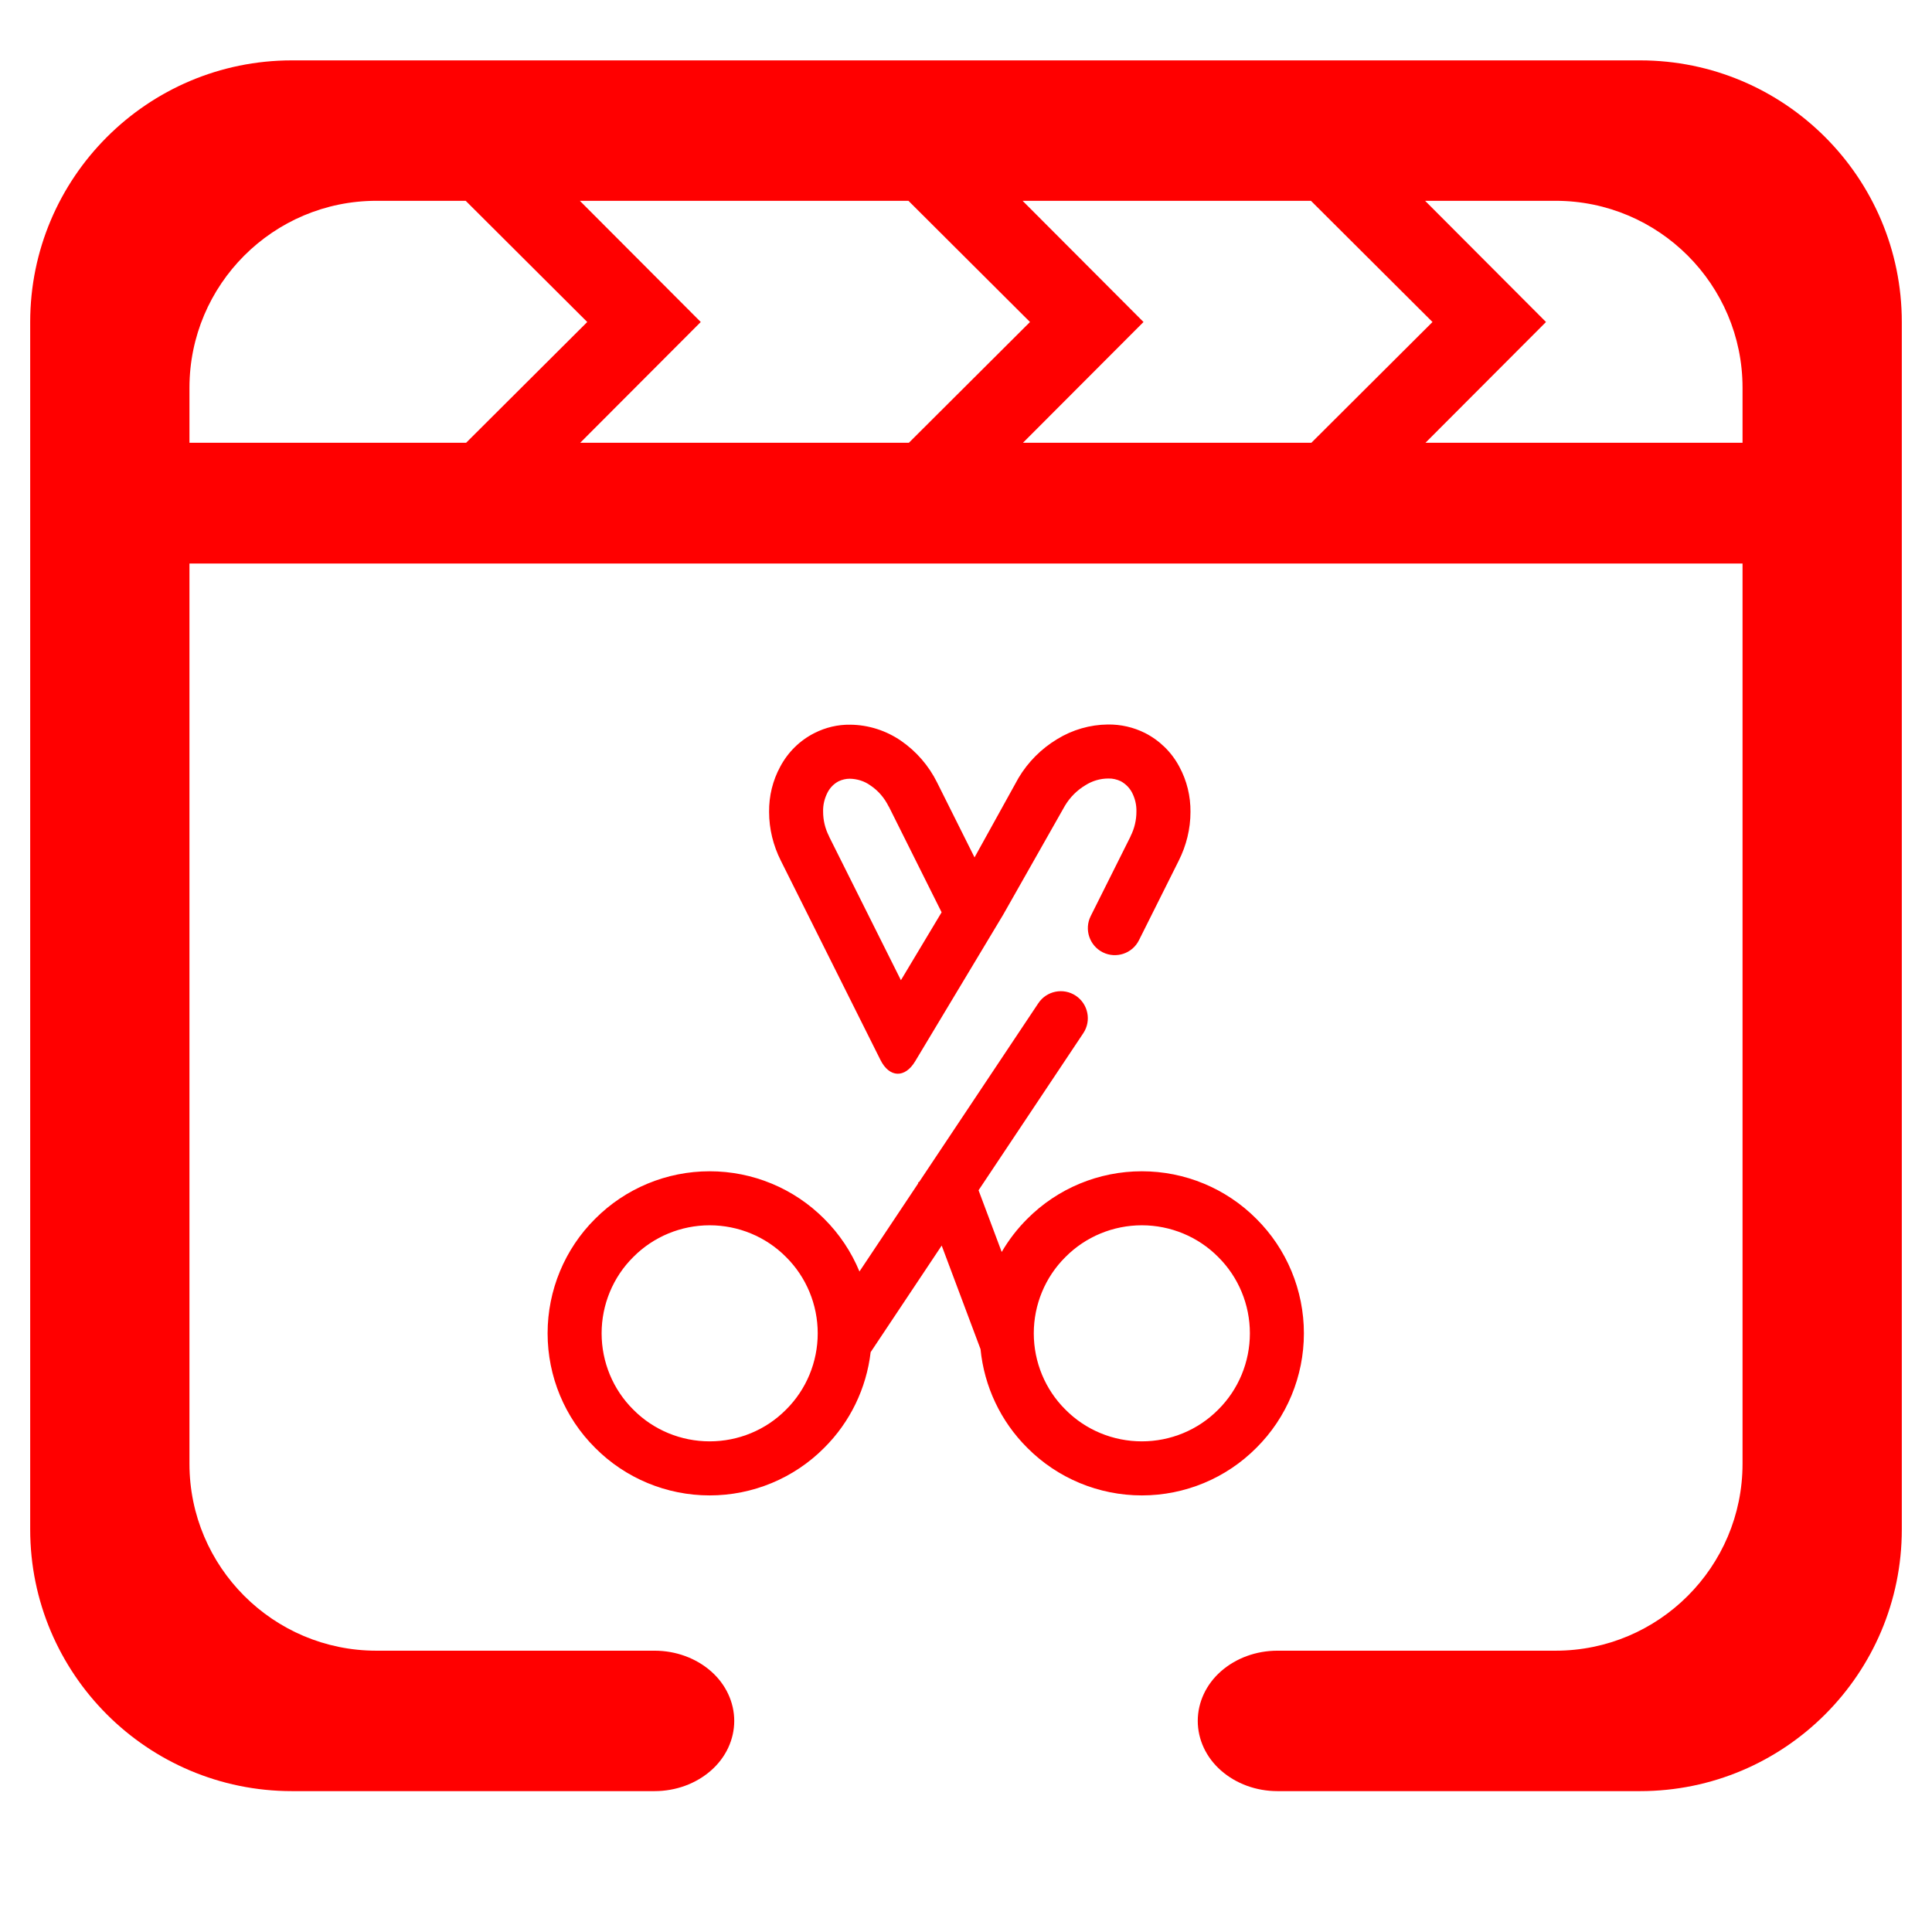 <?xml version="1.0" encoding="UTF-8" standalone="no"?><!-- Generator: Gravit.io --><svg xmlns="http://www.w3.org/2000/svg" xmlns:xlink="http://www.w3.org/1999/xlink" style="isolation:isolate" viewBox="0 0 48 48" width="48pt" height="48pt"><linearGradient id="_lgradient_3" x1="0.672" y1="0.021" x2="0.422" y2="0.96" gradientTransform="matrix(46.5,0,0,43,0.75,1.5)" gradientUnits="userSpaceOnUse"><stop offset="0%" stop-opacity="1" style="stop-color:rgb(255,0,0)"/><stop offset="100%" stop-opacity="1" style="stop-color:rgb(255,0,0)"/></linearGradient><path d=" M 43.293 11 L 43.293 9.634 C 43.293 7.071 41.211 4.989 38.648 4.989 L 35.406 4.989 L 38.41 8 L 35.416 11 L 43.293 11 L 43.293 11 Z  M 4.707 11 L 4.707 9.634 C 4.707 7.071 6.789 4.989 9.352 4.989 L 11.57 4.989 L 14.59 8 L 11.581 11 L 4.707 11 L 4.707 11 Z  M 14.416 11 L 17.41 8 L 14.406 4.989 L 22.57 4.989 L 25.59 8 L 22.581 11 L 14.416 11 L 14.416 11 Z  M 25.416 11 L 28.41 8 L 25.406 4.989 L 32.57 4.989 L 35.59 8 L 32.581 11 L 25.416 11 L 25.416 11 Z  M 43.293 14 L 43.293 36.366 C 43.293 38.929 41.211 41.011 38.648 41.011 L 31.737 41.011 C 31.212 41.011 30.708 41.194 30.332 41.525 C 29.966 41.848 29.758 42.293 29.758 42.755 C 29.758 43.218 29.966 43.663 30.332 43.985 C 30.708 44.317 31.212 44.5 31.737 44.5 L 40.747 44.5 C 44.336 44.5 47.25 41.586 47.25 37.997 L 47.25 8.003 C 47.25 4.414 44.336 1.5 40.747 1.5 L 7.253 1.5 C 3.664 1.5 0.75 4.414 0.75 8.003 L 0.75 37.997 C 0.75 41.586 3.664 44.5 7.253 44.5 L 16.263 44.5 C 16.788 44.5 17.292 44.317 17.668 43.985 C 18.034 43.663 18.242 43.218 18.242 42.755 C 18.242 42.293 18.034 41.848 17.668 41.525 C 17.292 41.194 16.788 41.011 16.263 41.011 L 9.352 41.011 C 6.789 41.011 4.707 38.929 4.707 36.366 L 4.707 14 L 43.293 14 L 43.293 14 Z  M 14.947 33.126 C 14.947 32.415 15.229 31.73 15.735 31.229 C 16.236 30.724 16.92 30.442 17.631 30.442 C 18.343 30.442 19.027 30.724 19.528 31.229 C 20.034 31.73 20.316 32.415 20.316 33.126 C 20.316 33.837 20.034 34.522 19.528 35.023 C 19.027 35.529 18.343 35.81 17.631 35.81 C 16.92 35.81 16.236 35.529 15.735 35.023 C 15.229 34.522 14.947 33.837 14.947 33.126 L 14.947 33.126 L 14.947 33.126 L 14.947 33.126 L 14.947 33.126 L 14.947 33.126 Z  M 25.684 33.126 C 25.684 32.415 25.966 31.73 26.472 31.229 C 26.973 30.724 27.657 30.442 28.369 30.442 C 29.08 30.442 29.764 30.724 30.265 31.229 C 30.771 31.73 31.053 32.415 31.053 33.126 C 31.053 33.837 30.771 34.522 30.265 35.023 C 29.764 35.529 29.08 35.81 28.369 35.81 C 27.657 35.81 26.973 35.529 26.472 35.023 C 25.966 34.522 25.684 33.837 25.684 33.126 L 25.684 33.126 L 25.684 33.126 L 25.684 33.126 L 25.684 33.126 L 25.684 33.126 Z  M 23.394 22.666 L 22.083 20.04 C 22.083 20.04 22.078 20.036 22.078 20.036 C 21.975 19.826 21.819 19.642 21.622 19.512 C 21.474 19.405 21.295 19.351 21.112 19.347 C 21.018 19.347 20.924 19.369 20.839 19.409 C 20.723 19.468 20.629 19.562 20.566 19.678 C 20.486 19.83 20.445 19.996 20.45 20.166 C 20.45 20.376 20.499 20.586 20.598 20.778 C 20.598 20.778 20.598 20.778 20.598 20.783 L 22.383 24.353 L 23.394 22.666 L 23.394 22.666 L 23.394 22.666 L 23.394 22.666 Z  M 24.212 21.302 L 25.304 19.329 C 25.541 18.931 25.872 18.6 26.266 18.363 C 26.646 18.13 27.08 18.005 27.523 18 C 27.845 17.996 28.158 18.067 28.445 18.21 C 28.807 18.394 29.107 18.685 29.299 19.047 C 29.487 19.392 29.581 19.781 29.577 20.174 C 29.577 20.595 29.474 21.007 29.286 21.382 L 28.297 23.36 L 28.297 23.36 C 28.132 23.691 27.729 23.825 27.398 23.66 L 27.398 23.66 C 27.067 23.494 26.933 23.091 27.098 22.76 L 27.098 22.76 L 28.087 20.783 C 28.087 20.778 28.087 20.778 28.087 20.778 C 28.185 20.586 28.234 20.376 28.234 20.166 C 28.239 19.996 28.199 19.83 28.118 19.678 C 28.055 19.566 27.961 19.472 27.845 19.409 C 27.751 19.365 27.644 19.338 27.536 19.342 C 27.335 19.342 27.138 19.4 26.968 19.508 C 26.758 19.633 26.584 19.808 26.458 20.018 C 26.458 20.018 26.458 20.018 26.458 20.018 L 24.924 22.725 L 22.736 26.369 C 22.482 26.792 22.096 26.777 21.875 26.335 L 19.399 21.382 C 19.211 21.007 19.108 20.595 19.108 20.174 C 19.103 19.781 19.197 19.392 19.385 19.047 C 19.578 18.685 19.873 18.394 20.24 18.21 C 20.513 18.072 20.817 18 21.125 18.005 C 21.573 18.009 22.011 18.148 22.383 18.403 C 22.767 18.667 23.076 19.025 23.282 19.441 L 24.212 21.302 L 24.212 21.302 L 24.212 21.302 L 24.212 21.302 Z  M 23.396 30.946 L 21.631 33.594 C 21.526 34.491 21.122 35.33 20.477 35.971 C 19.725 36.728 18.701 37.153 17.631 37.153 C 16.562 37.153 15.538 36.728 14.786 35.971 C 14.03 35.22 13.605 34.195 13.605 33.126 L 13.605 33.126 L 13.605 33.126 C 13.605 32.057 14.03 31.032 14.786 30.281 C 15.538 29.525 16.562 29.1 17.631 29.1 C 18.701 29.1 19.725 29.525 20.477 30.281 C 20.856 30.658 21.152 31.104 21.353 31.59 L 21.353 31.59 L 21.353 31.59 L 22.815 29.397 L 22.808 29.377 L 22.835 29.367 L 25.796 24.926 L 25.796 24.926 C 26.001 24.617 26.418 24.533 26.727 24.738 L 26.727 24.738 C 27.035 24.943 27.12 25.36 26.915 25.668 L 26.915 25.668 L 24.312 29.572 L 24.887 31.105 C 25.061 30.806 25.274 30.529 25.523 30.281 C 26.275 29.525 27.299 29.1 28.369 29.1 C 29.438 29.1 30.462 29.525 31.214 30.281 C 31.97 31.032 32.395 32.057 32.395 33.126 C 32.395 34.195 31.97 35.22 31.214 35.971 C 30.462 36.728 29.438 37.153 28.369 37.153 C 27.299 37.153 26.275 36.728 25.523 35.971 C 24.86 35.312 24.452 34.444 24.361 33.519 L 24.361 33.519 L 23.396 30.946 L 23.396 30.946 Z " fill-rule="evenodd" fill="url(#_lgradient_3)"/></svg>